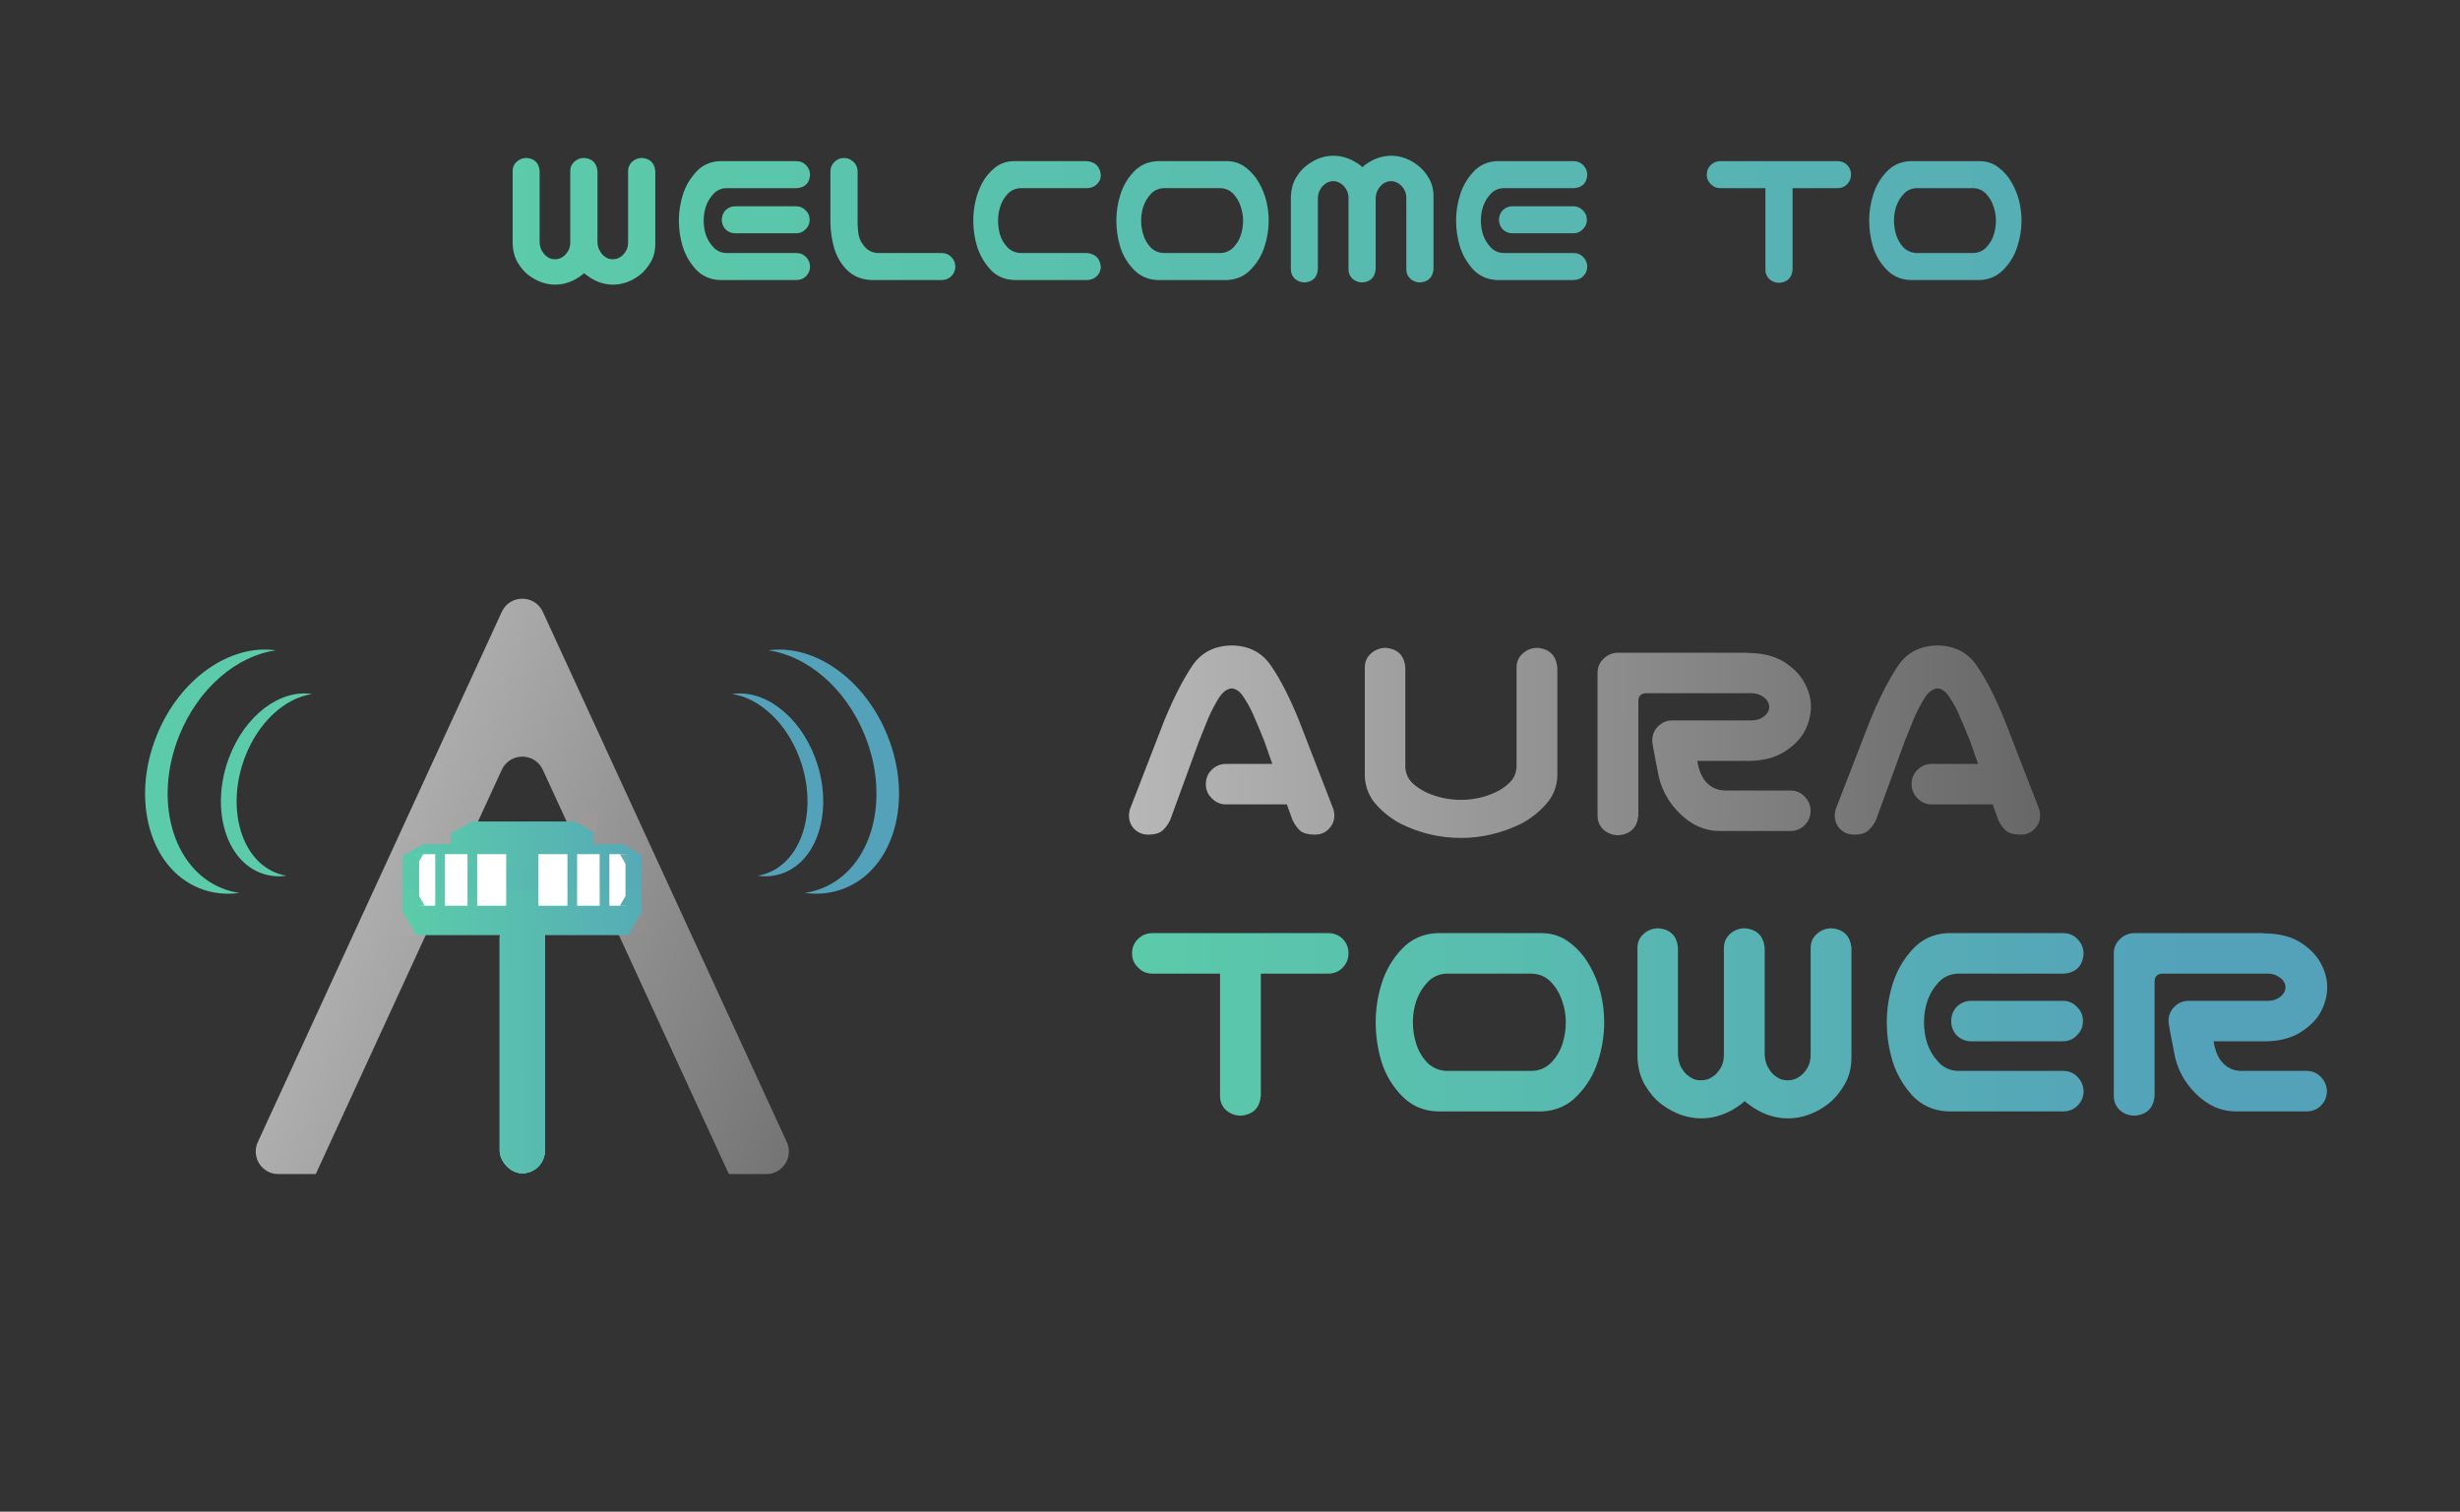 <svg width="763" height="469" viewBox="0 0 763 469" fill="none" xmlns="http://www.w3.org/2000/svg">
<rect x="0" y="0" width="763" height="469" fill="#333333" stroke="none"/>
<path d="M374 243.281C374 241.531 374.594 240.062 375.781 238.875C377.031 237.625 378.531 237 380.281 237H394.625L392.188 230.062C391.188 227.5 390.188 225.094 389.188 222.844C388.25 220.531 387.156 218.438 385.906 216.562C384.781 214.688 383.5 213.688 382.062 213.562C380.562 213.688 379.219 214.688 378.031 216.562C376.844 218.438 375.75 220.531 374.75 222.844C373.812 225.094 372.844 227.5 371.844 230.062L362.938 254.438C362.312 255.75 361.5 256.844 360.5 257.719C359.562 258.531 358.125 258.938 356.188 258.938C354.375 258.938 352.875 258.312 351.688 257.062C350.562 255.812 350.062 254.312 350.188 252.562C350.25 251.75 350.438 251 350.75 250.312L361.062 223.688C363.938 216.688 366.812 211.031 369.688 206.719C372.5 202.469 376.625 200.312 382.062 200.25C387.438 200.312 391.531 202.469 394.344 206.719C397.219 210.906 400.094 216.562 402.969 223.688L413.281 250.312C413.594 251 413.781 251.75 413.844 252.562C413.969 254.312 413.438 255.812 412.25 257.062C411.125 258.312 409.656 258.938 407.844 258.938C405.781 258.938 404.25 258.531 403.25 257.719C402.312 256.844 401.531 255.75 400.906 254.438L399.125 249.562H380.281C378.531 249.562 377.062 248.938 375.875 247.688C374.625 246.5 374 245.031 374 243.281ZM453.125 259.969C449.875 259.969 446.656 259.594 443.469 258.844C440.344 258.094 437.344 257 434.469 255.562C431.594 254.062 429.062 252.094 426.875 249.656C424.688 247.219 423.5 244.312 423.312 240.938V237V207.094C423.312 205.344 423.938 203.906 425.188 202.781C426.5 201.594 428.031 201 429.781 201C433.531 201.312 435.562 203.344 435.875 207.094V238.031C436 239.969 436.719 241.594 438.031 242.906C439.406 244.156 440.906 245.156 442.531 245.906C444.219 246.656 445.938 247.219 447.688 247.594C449.5 247.969 451.312 248.156 453.125 248.156C454.938 248.156 456.719 247.969 458.469 247.594C460.281 247.219 462 246.656 463.625 245.906C465.312 245.156 466.812 244.156 468.125 242.906C469.5 241.594 470.25 239.969 470.375 238.031V207.094C470.375 205.344 471 203.906 472.25 202.781C473.562 201.594 475.094 201 476.844 201C480.594 201.312 482.656 203.344 483.031 207.094V237V240.938C482.844 244.312 481.625 247.219 479.375 249.656C477.188 252.094 474.656 254.062 471.781 255.562C468.906 257 465.875 258.094 462.688 258.844C459.562 259.594 456.375 259.969 453.125 259.969ZM508.156 253.031C507.781 256.781 505.719 258.812 501.969 259.125C500.219 259.125 498.688 258.562 497.375 257.438C496.125 256.25 495.5 254.781 495.5 253.031V208.594C495.562 206.844 496.219 205.406 497.469 204.281C498.719 203.094 500.219 202.5 501.969 202.5H506.562H518.094H541.25C541.625 202.5 542 202.531 542.375 202.594H542.938C547.312 202.719 550.906 203.719 553.719 205.594C556.531 207.469 558.562 209.625 559.812 212.062C561.062 214.438 561.688 216.844 561.688 219.281C561.688 221.781 561.062 224.25 559.812 226.688C558.625 229.062 556.594 231.188 553.719 233.062C550.906 234.938 547.312 235.938 542.938 236.062H526.438C526.938 239.188 527.969 241.5 529.531 243C531.031 244.5 532.938 245.25 535.25 245.25H555.5C557.25 245.312 558.688 245.969 559.812 247.219C561 248.469 561.594 249.969 561.594 251.719C561.531 253.406 560.906 254.844 559.719 256.031C558.594 257.156 557.188 257.75 555.5 257.812H533.562C528.938 257.875 524.75 256.062 521 252.375C517.25 248.688 514.969 244.312 514.156 239.25C513.031 233.625 512.469 230.469 512.469 229.781C512.469 228.031 513.062 226.562 514.25 225.375C515.5 224.125 517 223.5 518.75 223.5H543.5C544.688 223.438 545.656 223.188 546.406 222.75C547.219 222.25 547.812 221.719 548.188 221.156C548.562 220.531 548.75 219.906 548.75 219.281C548.75 218.656 548.562 218.062 548.188 217.5C547.812 216.875 547.219 216.344 546.406 215.906C545.656 215.406 544.688 215.125 543.5 215.062H518.094H510.594C508.969 215.125 508.156 215.938 508.156 217.5V253.031ZM592.906 243.281C592.906 241.531 593.5 240.062 594.688 238.875C595.938 237.625 597.438 237 599.188 237H613.531L611.094 230.062C610.094 227.5 609.094 225.094 608.094 222.844C607.156 220.531 606.062 218.438 604.812 216.562C603.688 214.688 602.406 213.688 600.969 213.562C599.469 213.688 598.125 214.688 596.938 216.562C595.75 218.438 594.656 220.531 593.656 222.844C592.719 225.094 591.75 227.5 590.75 230.062L581.844 254.438C581.219 255.75 580.406 256.844 579.406 257.719C578.469 258.531 577.031 258.938 575.094 258.938C573.281 258.938 571.781 258.312 570.594 257.062C569.469 255.812 568.969 254.312 569.094 252.562C569.156 251.75 569.344 251 569.656 250.312L579.969 223.688C582.844 216.688 585.719 211.031 588.594 206.719C591.406 202.469 595.531 200.312 600.969 200.25C606.344 200.312 610.438 202.469 613.25 206.719C616.125 210.906 619 216.562 621.875 223.688L632.188 250.312C632.5 251 632.688 251.75 632.75 252.562C632.875 254.312 632.344 255.812 631.156 257.062C630.031 258.312 628.562 258.938 626.75 258.938C624.688 258.938 623.156 258.531 622.156 257.719C621.219 256.844 620.438 255.75 619.812 254.438L618.031 249.562H599.188C597.438 249.562 595.969 248.938 594.781 247.688C593.531 246.5 592.906 245.031 592.906 243.281Z" fill="url(#paint0_linear_386_10270)"/>
<path fill-rule="evenodd" clip-rule="evenodd" d="M168.359 189.823C165.86 184.391 158.14 184.391 155.641 189.823L79.964 354.324C77.83 358.962 81.218 364.25 86.323 364.25H97.939L155.641 238.823C158.14 233.391 165.86 233.391 168.359 238.823L226.061 364.25H237.677C242.782 364.25 246.17 358.962 244.036 354.324L168.359 189.823Z" fill="url(#paint1_linear_386_10270)"/>
<rect x="155" y="284" width="14" height="80" rx="7" fill="url(#paint2_linear_386_10270)"/>
<rect x="199" y="276" width="14" height="74" transform="rotate(90 199 276)" fill="url(#paint3_linear_386_10270)"/>
<rect x="199" y="262" width="14" height="74" transform="rotate(90 199 262)" fill="url(#paint4_linear_386_10270)"/>
<rect x="184" y="255" width="14" height="44" transform="rotate(90 184 255)" fill="url(#paint5_linear_386_10270)"/>
<rect x="130" y="265" width="5" height="16" fill="white"/>
<rect x="138" y="265" width="7" height="16" fill="white"/>
<rect x="148" y="265" width="9" height="16" fill="white"/>
<rect x="179" y="265" width="7" height="16" fill="white"/>
<rect x="167" y="265" width="9" height="16" fill="white"/>
<rect x="189" y="265" width="5" height="16" fill="white"/>
<path d="M130 278L131.732 281H128.268L130 278Z" fill="#5BCBA9"/>
<path d="M194 278L195.732 281H192.268L194 278Z" fill="#55ABB1"/>
<path d="M192.268 265L195.732 265L194 268L192.268 265Z" fill="#61ABB5"/>
<path d="M128 264.732L131.464 264.732L129.732 267.732L128 264.732Z" fill="#5BCBA9"/>
<path d="M351.125 295.781C351.125 294.031 351.719 292.562 352.906 291.375C354.156 290.125 355.656 289.5 357.406 289.5H411.969C413.719 289.5 415.219 290.094 416.469 291.281C417.656 292.531 418.25 294.031 418.25 295.781C418.25 297.531 417.625 299.031 416.375 300.281C415.188 301.469 413.719 302.062 411.969 302.062H391.062V340.031C390.688 343.781 388.625 345.812 384.875 346.125C383.125 346.125 381.594 345.562 380.281 344.438C379.031 343.25 378.406 341.781 378.406 340.031V302.062H357.406C355.656 302.062 354.188 301.438 353 300.188C351.75 299 351.125 297.531 351.125 295.781ZM478.438 289.5C481.625 289.562 484.469 290.562 486.969 292.5C489.469 294.438 491.469 296.75 492.969 299.438C494.531 302.125 495.688 304.969 496.438 307.969C497.188 310.969 497.562 314.031 497.562 317.156C497.562 321.281 496.906 325.344 495.594 329.344C494.344 333.281 492.25 336.781 489.312 339.844C486.438 342.906 482.812 344.562 478.438 344.812H445.719C441.344 344.625 437.688 343 434.75 339.938C431.812 336.875 429.719 333.344 428.469 329.344C427.281 325.344 426.688 321.281 426.688 317.156C426.688 313.031 427.312 309 428.562 305.062C429.812 301.062 431.875 297.531 434.75 294.469C437.688 291.344 441.344 289.688 445.719 289.5H447.5H476.656H478.438ZM475.25 332.25C477.625 332.125 479.594 331.25 481.156 329.625C482.781 327.938 483.938 326 484.625 323.812C485.312 321.625 485.656 319.406 485.656 317.156C485.656 314.906 485.281 312.719 484.531 310.594C483.844 308.406 482.719 306.469 481.156 304.781C479.594 303.094 477.625 302.188 475.25 302.062H448.625C446.25 302.188 444.281 303.094 442.719 304.781C441.156 306.469 440 308.406 439.25 310.594C438.562 312.719 438.219 314.906 438.219 317.156C438.219 319.406 438.562 321.625 439.25 323.812C439.938 326 441.062 327.938 442.625 329.625C444.25 331.25 446.25 332.125 448.625 332.25H475.25ZM527.656 346.969C525.531 346.969 523.406 346.594 521.281 345.844C519.219 345.094 517.219 344 515.281 342.562C513.344 341.062 511.656 339.094 510.219 336.656C508.781 334.219 508 331.312 507.875 327.938V294.094C507.875 292.344 508.5 290.906 509.75 289.781C511.062 288.594 512.594 288 514.344 288C518.094 288.312 520.125 290.344 520.438 294.094V327.188C520.5 328.688 520.812 329.969 521.375 331.031C521.938 332.031 522.562 332.844 523.25 333.469C523.938 334.031 524.625 334.469 525.312 334.781C526.062 335.031 526.812 335.156 527.562 335.156C528.312 335.156 529.062 335.031 529.812 334.781C530.562 334.469 531.281 334.031 531.969 333.469C532.656 332.844 533.281 332.031 533.844 331.031C534.406 329.969 534.688 328.688 534.688 327.188V294.094C534.688 292.344 535.312 290.906 536.562 289.781C537.875 288.594 539.406 288 541.156 288C544.906 288.312 546.969 290.344 547.344 294.094V327.188C547.406 328.688 547.719 329.938 548.281 330.938C548.844 332 549.469 332.844 550.156 333.469C550.844 334.031 551.531 334.469 552.219 334.781C552.969 335.031 553.719 335.156 554.469 335.156C555.219 335.156 555.969 335.031 556.719 334.781C557.469 334.469 558.188 334.031 558.875 333.469C559.562 332.844 560.188 332.031 560.75 331.031C561.312 329.969 561.594 328.688 561.594 327.188V294.094C561.594 292.344 562.219 290.906 563.469 289.781C564.781 288.594 566.312 288 568.062 288C571.812 288.312 573.875 290.344 574.25 294.094V327.938C574.25 331.312 573.5 334.219 572 336.656C570.562 339.094 568.875 341.062 566.938 342.562C565.062 344 563.062 345.094 560.938 345.844C558.875 346.594 556.75 346.969 554.562 346.969C552.438 346.969 550.312 346.594 548.188 345.844C546.125 345.094 544.125 343.969 542.188 342.469C541.812 342.219 541.469 341.938 541.156 341.625C540.781 341.938 540.438 342.219 540.125 342.469C538.188 343.969 536.156 345.094 534.031 345.844C531.969 346.594 529.844 346.969 527.656 346.969ZM603.969 289.5H608.281H640.156C641.906 289.562 643.344 290.219 644.469 291.469C645.656 292.719 646.25 294.219 646.25 295.969C645.938 299.719 643.906 301.75 640.156 302.062H607.156C604.781 302.188 602.812 303.094 601.25 304.781C599.688 306.469 598.531 308.406 597.781 310.594C597.094 312.719 596.75 314.906 596.75 317.156C596.75 319.406 597.094 321.625 597.781 323.812C598.531 325.938 599.688 327.844 601.25 329.531C602.812 331.219 604.781 332.125 607.156 332.25H640.156C641.906 332.312 643.344 332.969 644.469 334.219C645.656 335.469 646.25 336.969 646.25 338.719C646.188 340.406 645.562 341.844 644.375 343.031C643.25 344.156 641.844 344.75 640.156 344.812H605.75H603.969C599.594 344.562 595.969 342.906 593.094 339.844C590.281 336.719 588.25 333.188 587 329.25C585.812 325.312 585.219 321.281 585.219 317.156C585.219 313.031 585.844 309 587.094 305.062C588.344 301.125 590.375 297.625 593.188 294.562C596 291.438 599.594 289.75 603.969 289.5ZM646.062 316.781C646.062 318.531 645.438 320 644.188 321.188C643 322.438 641.531 323.062 639.781 323.062H611.469C609.719 323.062 608.219 322.469 606.969 321.281C605.781 320.031 605.188 318.531 605.188 316.781C605.188 315.031 605.781 313.531 606.969 312.281C608.219 311.094 609.719 310.5 611.469 310.5H639.781C641.531 310.5 643 311.125 644.188 312.375C645.438 313.562 646.062 315.031 646.062 316.781ZM668.281 340.031C667.906 343.781 665.844 345.812 662.094 346.125C660.344 346.125 658.812 345.562 657.5 344.438C656.25 343.25 655.625 341.781 655.625 340.031V295.594C655.688 293.844 656.344 292.406 657.594 291.281C658.844 290.094 660.344 289.5 662.094 289.5H666.688H678.219H701.375C701.75 289.5 702.125 289.531 702.5 289.594H703.062C707.438 289.719 711.031 290.719 713.844 292.594C716.656 294.469 718.688 296.625 719.938 299.062C721.188 301.438 721.812 303.844 721.812 306.281C721.812 308.781 721.188 311.25 719.938 313.688C718.75 316.062 716.719 318.188 713.844 320.062C711.031 321.938 707.438 322.938 703.062 323.062H686.562C687.062 326.188 688.094 328.5 689.656 330C691.156 331.5 693.062 332.25 695.375 332.25H715.625C717.375 332.312 718.812 332.969 719.938 334.219C721.125 335.469 721.719 336.969 721.719 338.719C721.656 340.406 721.031 341.844 719.844 343.031C718.719 344.156 717.312 344.75 715.625 344.812H693.688C689.062 344.875 684.875 343.062 681.125 339.375C677.375 335.688 675.094 331.312 674.281 326.25C673.156 320.625 672.594 317.469 672.594 316.781C672.594 315.031 673.188 313.562 674.375 312.375C675.625 311.125 677.125 310.5 678.875 310.5H703.625C704.812 310.438 705.781 310.188 706.531 309.75C707.344 309.25 707.938 308.719 708.312 308.156C708.688 307.531 708.875 306.906 708.875 306.281C708.875 305.656 708.688 305.062 708.312 304.5C707.938 303.875 707.344 303.344 706.531 302.906C705.781 302.406 704.812 302.125 703.625 302.062H678.219H670.719C669.094 302.125 668.281 302.938 668.281 304.5V340.031Z" fill="url(#paint6_linear_386_10270)"/>
<path fill-rule="evenodd" clip-rule="evenodd" d="M255.035 275.559C270.397 269.352 276.309 248.131 268.241 228.16C262.269 213.38 250.313 203.427 238.274 201.768C252.429 199.733 268.106 210.501 275.241 228.16C283.309 248.131 277.397 269.352 262.035 275.559C258.042 277.172 253.804 277.612 249.577 277.029C251.43 276.763 253.257 276.277 255.035 275.559Z" fill="#54A2BA"/>
<path fill-rule="evenodd" clip-rule="evenodd" d="M238.741 270.583C249.445 265.934 253.565 250.04 247.943 235.083C243.782 224.013 235.451 216.558 227.062 215.316C236.925 213.792 247.849 221.857 252.82 235.083C258.442 250.04 254.323 265.934 243.619 270.583C240.837 271.791 237.884 272.121 234.938 271.684C236.229 271.485 237.502 271.121 238.741 270.583Z" fill="#54A2BA"/>
<path fill-rule="evenodd" clip-rule="evenodd" d="M61.816 275.559C46.453 269.352 40.541 248.131 48.61 228.16C55.744 210.501 71.422 199.733 85.576 201.768C73.537 203.427 61.581 213.38 55.61 228.16C47.541 248.131 53.453 269.352 68.816 275.559C70.594 276.277 72.421 276.763 74.274 277.029C70.046 277.612 65.808 277.172 61.816 275.559Z" fill="#5BCBA9"/>
<path fill-rule="evenodd" clip-rule="evenodd" d="M80.232 270.583C69.528 265.934 65.408 250.04 71.03 235.083C76.001 221.857 86.925 213.792 96.788 215.316C88.4 216.558 80.069 224.013 75.908 235.083C70.285 250.04 74.405 265.934 85.109 270.583C86.348 271.121 87.621 271.485 88.913 271.684C85.967 272.121 83.014 271.791 80.232 270.583Z" fill="#5BCBA9"/>
<path d="M125 283L129.33 290.5H120.67L125 283Z" fill="#AAA9A9"/>
<path d="M199 283L194.67 290.5H203.33L199 283Z" fill="url(#paint7_linear_386_10270)"/>
<path d="M131.407 261.807L124.782 265.584L124.321 258.989L131.407 261.807Z" fill="#ABAAAA"/>
<path d="M146.407 254.807L139.782 258.584L139.321 251.989L146.407 254.807Z" fill="#A6A6A6"/>
<path d="M178.266 254.807L184.891 258.584L185.352 251.989L178.266 254.807Z" fill="#9D9999"/>
<rect x="155" y="284" width="14" height="80" rx="7" fill="url(#paint8_linear_386_10270)"/>
<rect x="199" y="276" width="14" height="74" transform="rotate(90 199 276)" fill="url(#paint9_linear_386_10270)"/>
<rect x="199" y="262" width="14" height="74" transform="rotate(90 199 262)" fill="url(#paint10_linear_386_10270)"/>
<rect x="184" y="255" width="14" height="44" transform="rotate(90 184 255)" fill="url(#paint11_linear_386_10270)"/>
<rect x="130" y="265" width="5" height="16" fill="white"/>
<rect x="138" y="265" width="7" height="16" fill="white"/>
<rect x="148" y="265" width="9" height="16" fill="white"/>
<rect x="179" y="265" width="7" height="16" fill="white"/>
<rect x="167" y="265" width="9" height="16" fill="white"/>
<rect x="189" y="265" width="5" height="16" fill="white"/>
<path d="M130 278L131.732 281H128.268L130 278Z" fill="#5BCBA9"/>
<path d="M194 278L195.732 281H192.268L194 278Z" fill="#55ABB1"/>
<path d="M192.268 265L195.732 265L194 268L192.268 265Z" fill="#61ABB5"/>
<path d="M128 264.732L131.464 264.732L129.732 267.732L128 264.732Z" fill="#5BCBA9"/>
<path d="M125 283L129.33 290.5H120.67L125 283Z" fill="#AAA9A9"/>
<path d="M199 283L194.67 290.5H203.33L199 283Z" fill="url(#paint12_linear_386_10270)"/>
<path d="M131.407 261.807L124.782 265.584L124.321 258.989L131.407 261.807Z" fill="#ABAAAA"/>
<path d="M146.407 254.807L139.782 258.584L139.321 251.989L146.407 254.807Z" fill="#A6A6A6"/>
<path d="M178.266 254.807L184.891 258.584L185.352 251.989L178.266 254.807Z" fill="#9D9999"/>
<rect x="155" y="284" width="14" height="80" rx="7" fill="url(#paint13_linear_386_10270)"/>
<rect x="199" y="276" width="14" height="74" transform="rotate(90 199 276)" fill="url(#paint14_linear_386_10270)"/>
<rect x="199" y="262" width="14" height="74" transform="rotate(90 199 262)" fill="url(#paint15_linear_386_10270)"/>
<rect x="184" y="255" width="14" height="44" transform="rotate(90 184 255)" fill="url(#paint16_linear_386_10270)"/>
<rect x="130" y="265" width="5" height="16" fill="white"/>
<rect x="138" y="265" width="7" height="16" fill="white"/>
<rect x="148" y="265" width="9" height="16" fill="white"/>
<rect x="179" y="265" width="7" height="16" fill="white"/>
<rect x="167" y="265" width="9" height="16" fill="white"/>
<rect x="189" y="265" width="5" height="16" fill="white"/>
<path d="M130 278L131.732 281H128.268L130 278Z" fill="#5BCBA9"/>
<path d="M194 278L195.732 281H192.268L194 278Z" fill="#55ABB1"/>
<path d="M192.268 265L195.732 265L194 268L192.268 265Z" fill="#61ABB5"/>
<path d="M128 264.732L131.464 264.732L129.732 267.732L128 264.732Z" fill="#5BCBA9"/>
<path d="M125 283L129.33 290.5H120.67L125 283Z" fill="#AAA9A9"/>
<path d="M199 283L194.67 290.5H203.33L199 283Z" fill="url(#paint17_linear_386_10270)"/>
<path d="M131.407 261.807L124.782 265.584L124.321 258.989L131.407 261.807Z" fill="#ABAAAA"/>
<path d="M146.407 254.807L139.782 258.584L139.321 251.989L146.407 254.807Z" fill="#A6A6A6"/>
<path d="M178.266 254.807L184.891 258.584L185.352 251.989L178.266 254.807Z" fill="#9D9999"/>
<rect x="155" y="284" width="14" height="80" rx="7" fill="url(#paint18_linear_386_10270)"/>
<rect x="199" y="276" width="14" height="74" transform="rotate(90 199 276)" fill="url(#paint19_linear_386_10270)"/>
<rect x="199" y="262" width="14" height="74" transform="rotate(90 199 262)" fill="url(#paint20_linear_386_10270)"/>
<rect x="184" y="255" width="14" height="44" transform="rotate(90 184 255)" fill="url(#paint21_linear_386_10270)"/>
<rect x="130" y="265" width="5" height="16" fill="white"/>
<rect x="138" y="265" width="7" height="16" fill="white"/>
<rect x="148" y="265" width="9" height="16" fill="white"/>
<rect x="179" y="265" width="7" height="16" fill="white"/>
<rect x="167" y="265" width="9" height="16" fill="white"/>
<rect x="189" y="265" width="5" height="16" fill="white"/>
<path d="M130 278L131.732 281H128.268L130 278Z" fill="#5BCBA9"/>
<path d="M194 278L195.732 281H192.268L194 278Z" fill="#55ABB1"/>
<path d="M192.268 265L195.732 265L194 268L192.268 265Z" fill="#61ABB5"/>
<path d="M128 264.732L131.464 264.732L129.732 267.732L128 264.732Z" fill="#5BCBA9"/>
<path d="M125 283L129.33 290.5H120.67L125 283Z" fill="#AAA9A9"/>
<path d="M199 283L194.67 290.5H203.33L199 283Z" fill="url(#paint22_linear_386_10270)"/>
<path d="M131.407 261.807L124.782 265.584L124.321 258.989L131.407 261.807Z" fill="#ABAAAA"/>
<path d="M193.252 262.01L199.406 265.577L199.842 259.334L193.252 262.01Z" fill="#939393"/>
<path d="M146.407 254.807L139.782 258.584L139.321 251.989L146.407 254.807Z" fill="#A6A6A6"/>
<path d="M178.266 254.807L184.891 258.584L185.352 251.989L178.266 254.807Z" fill="#9D9999"/>
<path d="M172.188 88.312C170.771 88.312 169.354 88.062 167.938 87.562C166.562 87.062 165.229 86.333 163.938 85.375C162.646 84.375 161.521 83.062 160.562 81.438C159.604 79.812 159.083 77.875 159 75.625V53.062C159 51.896 159.417 50.938 160.25 50.188C161.125 49.396 162.146 49 163.312 49C165.812 49.208 167.167 50.562 167.375 53.062V75.125C167.417 76.125 167.625 76.979 168 77.688C168.375 78.354 168.792 78.896 169.25 79.312C169.708 79.688 170.167 79.979 170.625 80.188C171.125 80.354 171.625 80.438 172.125 80.438C172.625 80.438 173.125 80.354 173.625 80.188C174.125 79.979 174.604 79.688 175.062 79.312C175.521 78.896 175.938 78.354 176.312 77.688C176.688 76.979 176.875 76.125 176.875 75.125V53.062C176.875 51.896 177.292 50.938 178.125 50.188C179 49.396 180.021 49 181.188 49C183.688 49.208 185.062 50.562 185.312 53.062V75.125C185.354 76.125 185.562 76.958 185.938 77.625C186.312 78.333 186.729 78.896 187.188 79.312C187.646 79.688 188.104 79.979 188.562 80.188C189.062 80.354 189.562 80.438 190.062 80.438C190.562 80.438 191.062 80.354 191.562 80.188C192.062 79.979 192.542 79.688 193 79.312C193.458 78.896 193.875 78.354 194.25 77.688C194.625 76.979 194.812 76.125 194.812 75.125V53.062C194.812 51.896 195.229 50.938 196.062 50.188C196.938 49.396 197.958 49 199.125 49C201.625 49.208 203 50.562 203.25 53.062V75.625C203.25 77.875 202.75 79.812 201.75 81.438C200.792 83.062 199.667 84.375 198.375 85.375C197.125 86.333 195.792 87.062 194.375 87.562C193 88.062 191.583 88.312 190.125 88.312C188.708 88.312 187.292 88.062 185.875 87.562C184.5 87.062 183.167 86.312 181.875 85.312C181.625 85.146 181.396 84.958 181.188 84.75C180.938 84.958 180.708 85.146 180.5 85.312C179.208 86.312 177.854 87.062 176.438 87.562C175.062 88.062 173.646 88.312 172.188 88.312ZM223.062 50H225.938H247.188C248.354 50.042 249.312 50.479 250.062 51.312C250.854 52.146 251.25 53.146 251.25 54.312C251.042 56.812 249.688 58.167 247.188 58.375H225.188C223.604 58.458 222.292 59.062 221.25 60.188C220.208 61.312 219.438 62.604 218.938 64.062C218.479 65.479 218.25 66.938 218.25 68.438C218.25 69.938 218.479 71.417 218.938 72.875C219.438 74.292 220.208 75.562 221.25 76.688C222.292 77.812 223.604 78.417 225.188 78.5H247.188C248.354 78.542 249.312 78.979 250.062 79.812C250.854 80.646 251.25 81.646 251.25 82.812C251.208 83.938 250.792 84.896 250 85.688C249.25 86.438 248.312 86.833 247.188 86.875H224.25H223.062C220.146 86.708 217.729 85.604 215.812 83.562C213.938 81.479 212.583 79.125 211.75 76.5C210.958 73.875 210.562 71.188 210.562 68.438C210.562 65.688 210.979 63 211.812 60.375C212.646 57.75 214 55.417 215.875 53.375C217.75 51.292 220.146 50.167 223.062 50ZM251.125 68.188C251.125 69.354 250.708 70.333 249.875 71.125C249.083 71.958 248.104 72.375 246.938 72.375H228.062C226.896 72.375 225.896 71.979 225.062 71.188C224.271 70.354 223.875 69.354 223.875 68.188C223.875 67.021 224.271 66.021 225.062 65.188C225.896 64.396 226.896 64 228.062 64H246.938C248.104 64 249.083 64.417 249.875 65.25C250.708 66.042 251.125 67.021 251.125 68.188ZM261.688 49C262.854 49 263.854 49.396 264.688 50.188C265.521 50.938 265.958 51.896 266 53.062V68.125C265.958 69.833 266.062 71.417 266.312 72.875C266.604 74.292 267.271 75.562 268.312 76.688C269.354 77.812 270.667 78.417 272.25 78.5H292.25C293.417 78.542 294.375 78.979 295.125 79.812C295.917 80.646 296.312 81.646 296.312 82.812C296.271 83.938 295.854 84.896 295.062 85.688C294.312 86.438 293.375 86.833 292.25 86.875H270.125C267.208 86.708 264.792 85.729 262.875 83.938C261 82.104 259.646 79.875 258.812 77.25C258.021 74.625 257.604 71.833 257.562 68.875V53.062C257.604 51.938 258.021 51 258.812 50.25C259.604 49.458 260.562 49.042 261.688 49ZM316.5 58.375C314.917 58.458 313.583 59.062 312.5 60.188C311.458 61.312 310.708 62.604 310.25 64.062C309.792 65.479 309.562 66.938 309.562 68.438C309.562 69.938 309.771 71.417 310.188 72.875C310.646 74.333 311.417 75.625 312.5 76.75C313.583 77.833 314.917 78.417 316.5 78.5H337.125C339.75 78.75 341.188 80.188 341.438 82.812C341.396 83.979 340.958 84.958 340.125 85.75C339.292 86.5 338.292 86.875 337.125 86.875H317.188H314.312C311.396 86.708 309 85.604 307.125 83.562C305.25 81.479 303.896 79.125 303.062 76.5C302.271 73.875 301.875 71.188 301.875 68.438C301.875 66.396 302.104 64.375 302.562 62.375C303.021 60.375 303.729 58.479 304.688 56.688C305.688 54.854 307 53.292 308.625 52C310.292 50.708 312.188 50.042 314.312 50H315.5H337.125C339.75 50.25 341.188 51.688 341.438 54.312C341.438 55.479 341 56.458 340.125 57.25C339.292 58 338.292 58.375 337.125 58.375H316.5ZM380.75 50C382.875 50.042 384.771 50.708 386.438 52C388.104 53.292 389.438 54.833 390.438 56.625C391.479 58.417 392.25 60.312 392.75 62.312C393.25 64.312 393.5 66.354 393.5 68.438C393.5 71.188 393.062 73.896 392.188 76.562C391.354 79.188 389.958 81.521 388 83.562C386.083 85.604 383.667 86.708 380.75 86.875H358.938C356.021 86.75 353.583 85.667 351.625 83.625C349.667 81.583 348.271 79.229 347.438 76.562C346.646 73.896 346.25 71.188 346.25 68.438C346.25 65.688 346.667 63 347.5 60.375C348.333 57.708 349.708 55.354 351.625 53.312C353.583 51.229 356.021 50.125 358.938 50H360.125H379.562H380.75ZM378.625 78.5C380.208 78.417 381.521 77.833 382.562 76.75C383.646 75.625 384.417 74.333 384.875 72.875C385.333 71.417 385.562 69.938 385.562 68.438C385.562 66.938 385.312 65.479 384.812 64.062C384.354 62.604 383.604 61.312 382.562 60.188C381.521 59.062 380.208 58.458 378.625 58.375H360.875C359.292 58.458 357.979 59.062 356.938 60.188C355.896 61.312 355.125 62.604 354.625 64.062C354.167 65.479 353.938 66.938 353.938 68.438C353.938 69.938 354.167 71.417 354.625 72.875C355.083 74.333 355.833 75.625 356.875 76.75C357.958 77.833 359.292 78.417 360.875 78.5H378.625ZM413.562 48.312C415.021 48.312 416.438 48.562 417.812 49.062C419.229 49.562 420.583 50.292 421.875 51.25C422.083 51.458 422.312 51.667 422.562 51.875C422.771 51.667 423 51.458 423.25 51.25C424.542 50.292 425.875 49.562 427.25 49.062C428.667 48.562 430.083 48.312 431.5 48.312C432.958 48.312 434.375 48.562 435.75 49.062C437.167 49.562 438.5 50.312 439.75 51.312C441.042 52.271 442.167 53.562 443.125 55.188C444.125 56.812 444.625 58.75 444.625 61V83.562C444.375 86.062 443 87.417 440.5 87.625C439.333 87.625 438.312 87.25 437.438 86.5C436.604 85.708 436.188 84.729 436.188 83.562V61.5C436.188 60.5 436 59.667 435.625 59C435.25 58.292 434.833 57.75 434.375 57.375C433.917 56.958 433.438 56.667 432.938 56.5C432.438 56.292 431.938 56.188 431.438 56.188C430.938 56.188 430.438 56.292 429.938 56.5C429.479 56.667 429.021 56.958 428.562 57.375C428.104 57.75 427.688 58.292 427.312 59C426.938 59.667 426.729 60.5 426.688 61.5V83.562C426.438 86.062 425.062 87.417 422.562 87.625C421.396 87.625 420.375 87.25 419.5 86.5C418.667 85.708 418.25 84.729 418.25 83.562V61.5C418.25 60.5 418.062 59.667 417.688 59C417.312 58.292 416.896 57.75 416.438 57.375C415.979 56.958 415.5 56.667 415 56.5C414.5 56.292 414 56.188 413.5 56.188C413 56.188 412.5 56.292 412 56.5C411.542 56.667 411.083 56.958 410.625 57.375C410.167 57.75 409.75 58.292 409.375 59C409 59.667 408.792 60.5 408.75 61.5V83.562C408.542 86.062 407.188 87.417 404.688 87.625C403.521 87.625 402.5 87.25 401.625 86.5C400.792 85.708 400.375 84.729 400.375 83.562V61C400.458 58.75 400.979 56.812 401.938 55.188C402.896 53.562 404.021 52.271 405.312 51.312C406.604 50.312 407.938 49.562 409.312 49.062C410.729 48.562 412.146 48.312 413.562 48.312ZM464.125 50H467H488.25C489.417 50.042 490.375 50.479 491.125 51.312C491.917 52.146 492.312 53.146 492.312 54.312C492.104 56.812 490.75 58.167 488.25 58.375H466.25C464.667 58.458 463.354 59.062 462.312 60.188C461.271 61.312 460.5 62.604 460 64.062C459.542 65.479 459.312 66.938 459.312 68.438C459.312 69.938 459.542 71.417 460 72.875C460.5 74.292 461.271 75.562 462.312 76.688C463.354 77.812 464.667 78.417 466.25 78.5H488.25C489.417 78.542 490.375 78.979 491.125 79.812C491.917 80.646 492.312 81.646 492.312 82.812C492.271 83.938 491.854 84.896 491.062 85.688C490.312 86.438 489.375 86.833 488.25 86.875H465.312H464.125C461.208 86.708 458.792 85.604 456.875 83.562C455 81.479 453.646 79.125 452.812 76.5C452.021 73.875 451.625 71.188 451.625 68.438C451.625 65.688 452.042 63 452.875 60.375C453.708 57.75 455.062 55.417 456.938 53.375C458.812 51.292 461.208 50.167 464.125 50ZM492.188 68.188C492.188 69.354 491.771 70.333 490.938 71.125C490.146 71.958 489.167 72.375 488 72.375H469.125C467.958 72.375 466.958 71.979 466.125 71.188C465.333 70.354 464.938 69.354 464.938 68.188C464.938 67.021 465.333 66.021 466.125 65.188C466.958 64.396 467.958 64 469.125 64H488C489.167 64 490.146 64.417 490.938 65.25C491.771 66.042 492.188 67.021 492.188 68.188ZM529.375 54.188C529.375 53.021 529.771 52.042 530.562 51.25C531.396 50.417 532.396 50 533.562 50H569.938C571.104 50 572.104 50.396 572.938 51.188C573.729 52.021 574.125 53.021 574.125 54.188C574.125 55.354 573.708 56.354 572.875 57.188C572.083 57.979 571.104 58.375 569.938 58.375H556V83.688C555.75 86.188 554.375 87.542 551.875 87.75C550.708 87.75 549.688 87.375 548.812 86.625C547.979 85.833 547.562 84.854 547.562 83.688V58.375H533.562C532.396 58.375 531.417 57.958 530.625 57.125C529.792 56.333 529.375 55.354 529.375 54.188ZM614.25 50C616.375 50.042 618.271 50.708 619.938 52C621.604 53.292 622.938 54.833 623.938 56.625C624.979 58.417 625.75 60.312 626.25 62.312C626.75 64.312 627 66.354 627 68.438C627 71.188 626.562 73.896 625.688 76.562C624.854 79.188 623.458 81.521 621.5 83.562C619.583 85.604 617.167 86.708 614.25 86.875H592.438C589.521 86.75 587.083 85.667 585.125 83.625C583.167 81.583 581.771 79.229 580.938 76.562C580.146 73.896 579.75 71.188 579.75 68.438C579.75 65.688 580.167 63 581 60.375C581.833 57.708 583.208 55.354 585.125 53.312C587.083 51.229 589.521 50.125 592.438 50H593.625H613.062H614.25ZM612.125 78.5C613.708 78.417 615.021 77.833 616.062 76.75C617.146 75.625 617.917 74.333 618.375 72.875C618.833 71.417 619.062 69.938 619.062 68.438C619.062 66.938 618.812 65.479 618.312 64.062C617.854 62.604 617.104 61.312 616.062 60.188C615.021 59.062 613.708 58.458 612.125 58.375H594.375C592.792 58.458 591.479 59.062 590.438 60.188C589.396 61.312 588.625 62.604 588.125 64.062C587.667 65.479 587.438 66.938 587.438 68.438C587.438 69.938 587.667 71.417 588.125 72.875C588.583 74.333 589.333 75.625 590.375 76.75C591.458 77.833 592.792 78.417 594.375 78.5H612.125Z" fill="url(#paint23_linear_386_10270)"/>
<defs>
<linearGradient id="paint0_linear_386_10270" x1="347" y1="222.5" x2="742.998" y2="223.572" gradientUnits="userSpaceOnUse">
<stop stop-color="#B8B8B8"/>
<stop offset="1" stop-color="#494848"/>
</linearGradient>
<linearGradient id="paint1_linear_386_10270" x1="116" y1="195" x2="368.5" y2="297.5" gradientUnits="userSpaceOnUse">
<stop stop-color="#B8B8B8"/>
<stop offset="1" stop-color="#525252"/>
</linearGradient>
<linearGradient id="paint2_linear_386_10270" x1="124.5" y1="293" x2="231" y2="292" gradientUnits="userSpaceOnUse">
<stop stop-color="#5BCBA9"/>
<stop offset="1" stop-color="#54A2BA"/>
</linearGradient>
<linearGradient id="paint3_linear_386_10270" x1="213" y1="347.5" x2="213" y2="251" gradientUnits="userSpaceOnUse">
<stop stop-color="#5BCBA9"/>
<stop offset="1" stop-color="#54A2BA"/>
</linearGradient>
<linearGradient id="paint4_linear_386_10270" x1="208" y1="341.5" x2="206" y2="242.5" gradientUnits="userSpaceOnUse">
<stop stop-color="#5BCBA9"/>
<stop offset="1" stop-color="#54A2BA"/>
</linearGradient>
<linearGradient id="paint5_linear_386_10270" x1="186.5" y1="313.5" x2="184" y2="223.5" gradientUnits="userSpaceOnUse">
<stop stop-color="#5BCBA9"/>
<stop offset="1" stop-color="#54A2BA"/>
</linearGradient>
<linearGradient id="paint6_linear_386_10270" x1="347" y1="298" x2="679.739" y2="298" gradientUnits="userSpaceOnUse">
<stop stop-color="#5BCBA9"/>
<stop offset="1" stop-color="#54A2BA"/>
</linearGradient>
<linearGradient id="paint7_linear_386_10270" x1="199" y1="283" x2="205" y2="290.5" gradientUnits="userSpaceOnUse">
<stop stop-color="#928F8F"/>
<stop offset="1" stop-color="#8C8C8C"/>
</linearGradient>
<linearGradient id="paint8_linear_386_10270" x1="124.5" y1="293" x2="231" y2="292" gradientUnits="userSpaceOnUse">
<stop stop-color="#5BCBA9"/>
<stop offset="1" stop-color="#54A2BA"/>
</linearGradient>
<linearGradient id="paint9_linear_386_10270" x1="213" y1="347.5" x2="213" y2="251" gradientUnits="userSpaceOnUse">
<stop stop-color="#5BCBA9"/>
<stop offset="1" stop-color="#54A2BA"/>
</linearGradient>
<linearGradient id="paint10_linear_386_10270" x1="208" y1="341.5" x2="206" y2="242.5" gradientUnits="userSpaceOnUse">
<stop stop-color="#5BCBA9"/>
<stop offset="1" stop-color="#54A2BA"/>
</linearGradient>
<linearGradient id="paint11_linear_386_10270" x1="186.5" y1="313.5" x2="184" y2="223.5" gradientUnits="userSpaceOnUse">
<stop stop-color="#5BCBA9"/>
<stop offset="1" stop-color="#54A2BA"/>
</linearGradient>
<linearGradient id="paint12_linear_386_10270" x1="199" y1="283" x2="205" y2="290.5" gradientUnits="userSpaceOnUse">
<stop stop-color="#928F8F"/>
<stop offset="1" stop-color="#8C8C8C"/>
</linearGradient>
<linearGradient id="paint13_linear_386_10270" x1="124.5" y1="293" x2="231" y2="292" gradientUnits="userSpaceOnUse">
<stop stop-color="#5BCBA9"/>
<stop offset="1" stop-color="#54A2BA"/>
</linearGradient>
<linearGradient id="paint14_linear_386_10270" x1="213" y1="347.5" x2="213" y2="251" gradientUnits="userSpaceOnUse">
<stop stop-color="#5BCBA9"/>
<stop offset="1" stop-color="#54A2BA"/>
</linearGradient>
<linearGradient id="paint15_linear_386_10270" x1="208" y1="341.5" x2="206" y2="242.5" gradientUnits="userSpaceOnUse">
<stop stop-color="#5BCBA9"/>
<stop offset="1" stop-color="#54A2BA"/>
</linearGradient>
<linearGradient id="paint16_linear_386_10270" x1="186.5" y1="313.5" x2="184" y2="223.5" gradientUnits="userSpaceOnUse">
<stop stop-color="#5BCBA9"/>
<stop offset="1" stop-color="#54A2BA"/>
</linearGradient>
<linearGradient id="paint17_linear_386_10270" x1="199" y1="283" x2="205" y2="290.5" gradientUnits="userSpaceOnUse">
<stop stop-color="#928F8F"/>
<stop offset="1" stop-color="#8C8C8C"/>
</linearGradient>
<linearGradient id="paint18_linear_386_10270" x1="124.5" y1="293" x2="231" y2="292" gradientUnits="userSpaceOnUse">
<stop stop-color="#5BCBA9"/>
<stop offset="1" stop-color="#54A2BA"/>
</linearGradient>
<linearGradient id="paint19_linear_386_10270" x1="213" y1="347.5" x2="213" y2="251" gradientUnits="userSpaceOnUse">
<stop stop-color="#5BCBA9"/>
<stop offset="1" stop-color="#54A2BA"/>
</linearGradient>
<linearGradient id="paint20_linear_386_10270" x1="208" y1="341.5" x2="206" y2="242.5" gradientUnits="userSpaceOnUse">
<stop stop-color="#5BCBA9"/>
<stop offset="1" stop-color="#54A2BA"/>
</linearGradient>
<linearGradient id="paint21_linear_386_10270" x1="186.5" y1="313.5" x2="184" y2="223.5" gradientUnits="userSpaceOnUse">
<stop stop-color="#5BCBA9"/>
<stop offset="1" stop-color="#54A2BA"/>
</linearGradient>
<linearGradient id="paint22_linear_386_10270" x1="199" y1="283" x2="205" y2="290.5" gradientUnits="userSpaceOnUse">
<stop stop-color="#928F8F"/>
<stop offset="1" stop-color="#8C8C8C"/>
</linearGradient>
<linearGradient id="paint23_linear_386_10270" x1="155" y1="69.5" x2="835.992" y2="68.814" gradientUnits="userSpaceOnUse">
<stop stop-color="#5BCBA9"/>
<stop offset="1" stop-color="#54A2BA"/>
</linearGradient>
</defs>
</svg>
